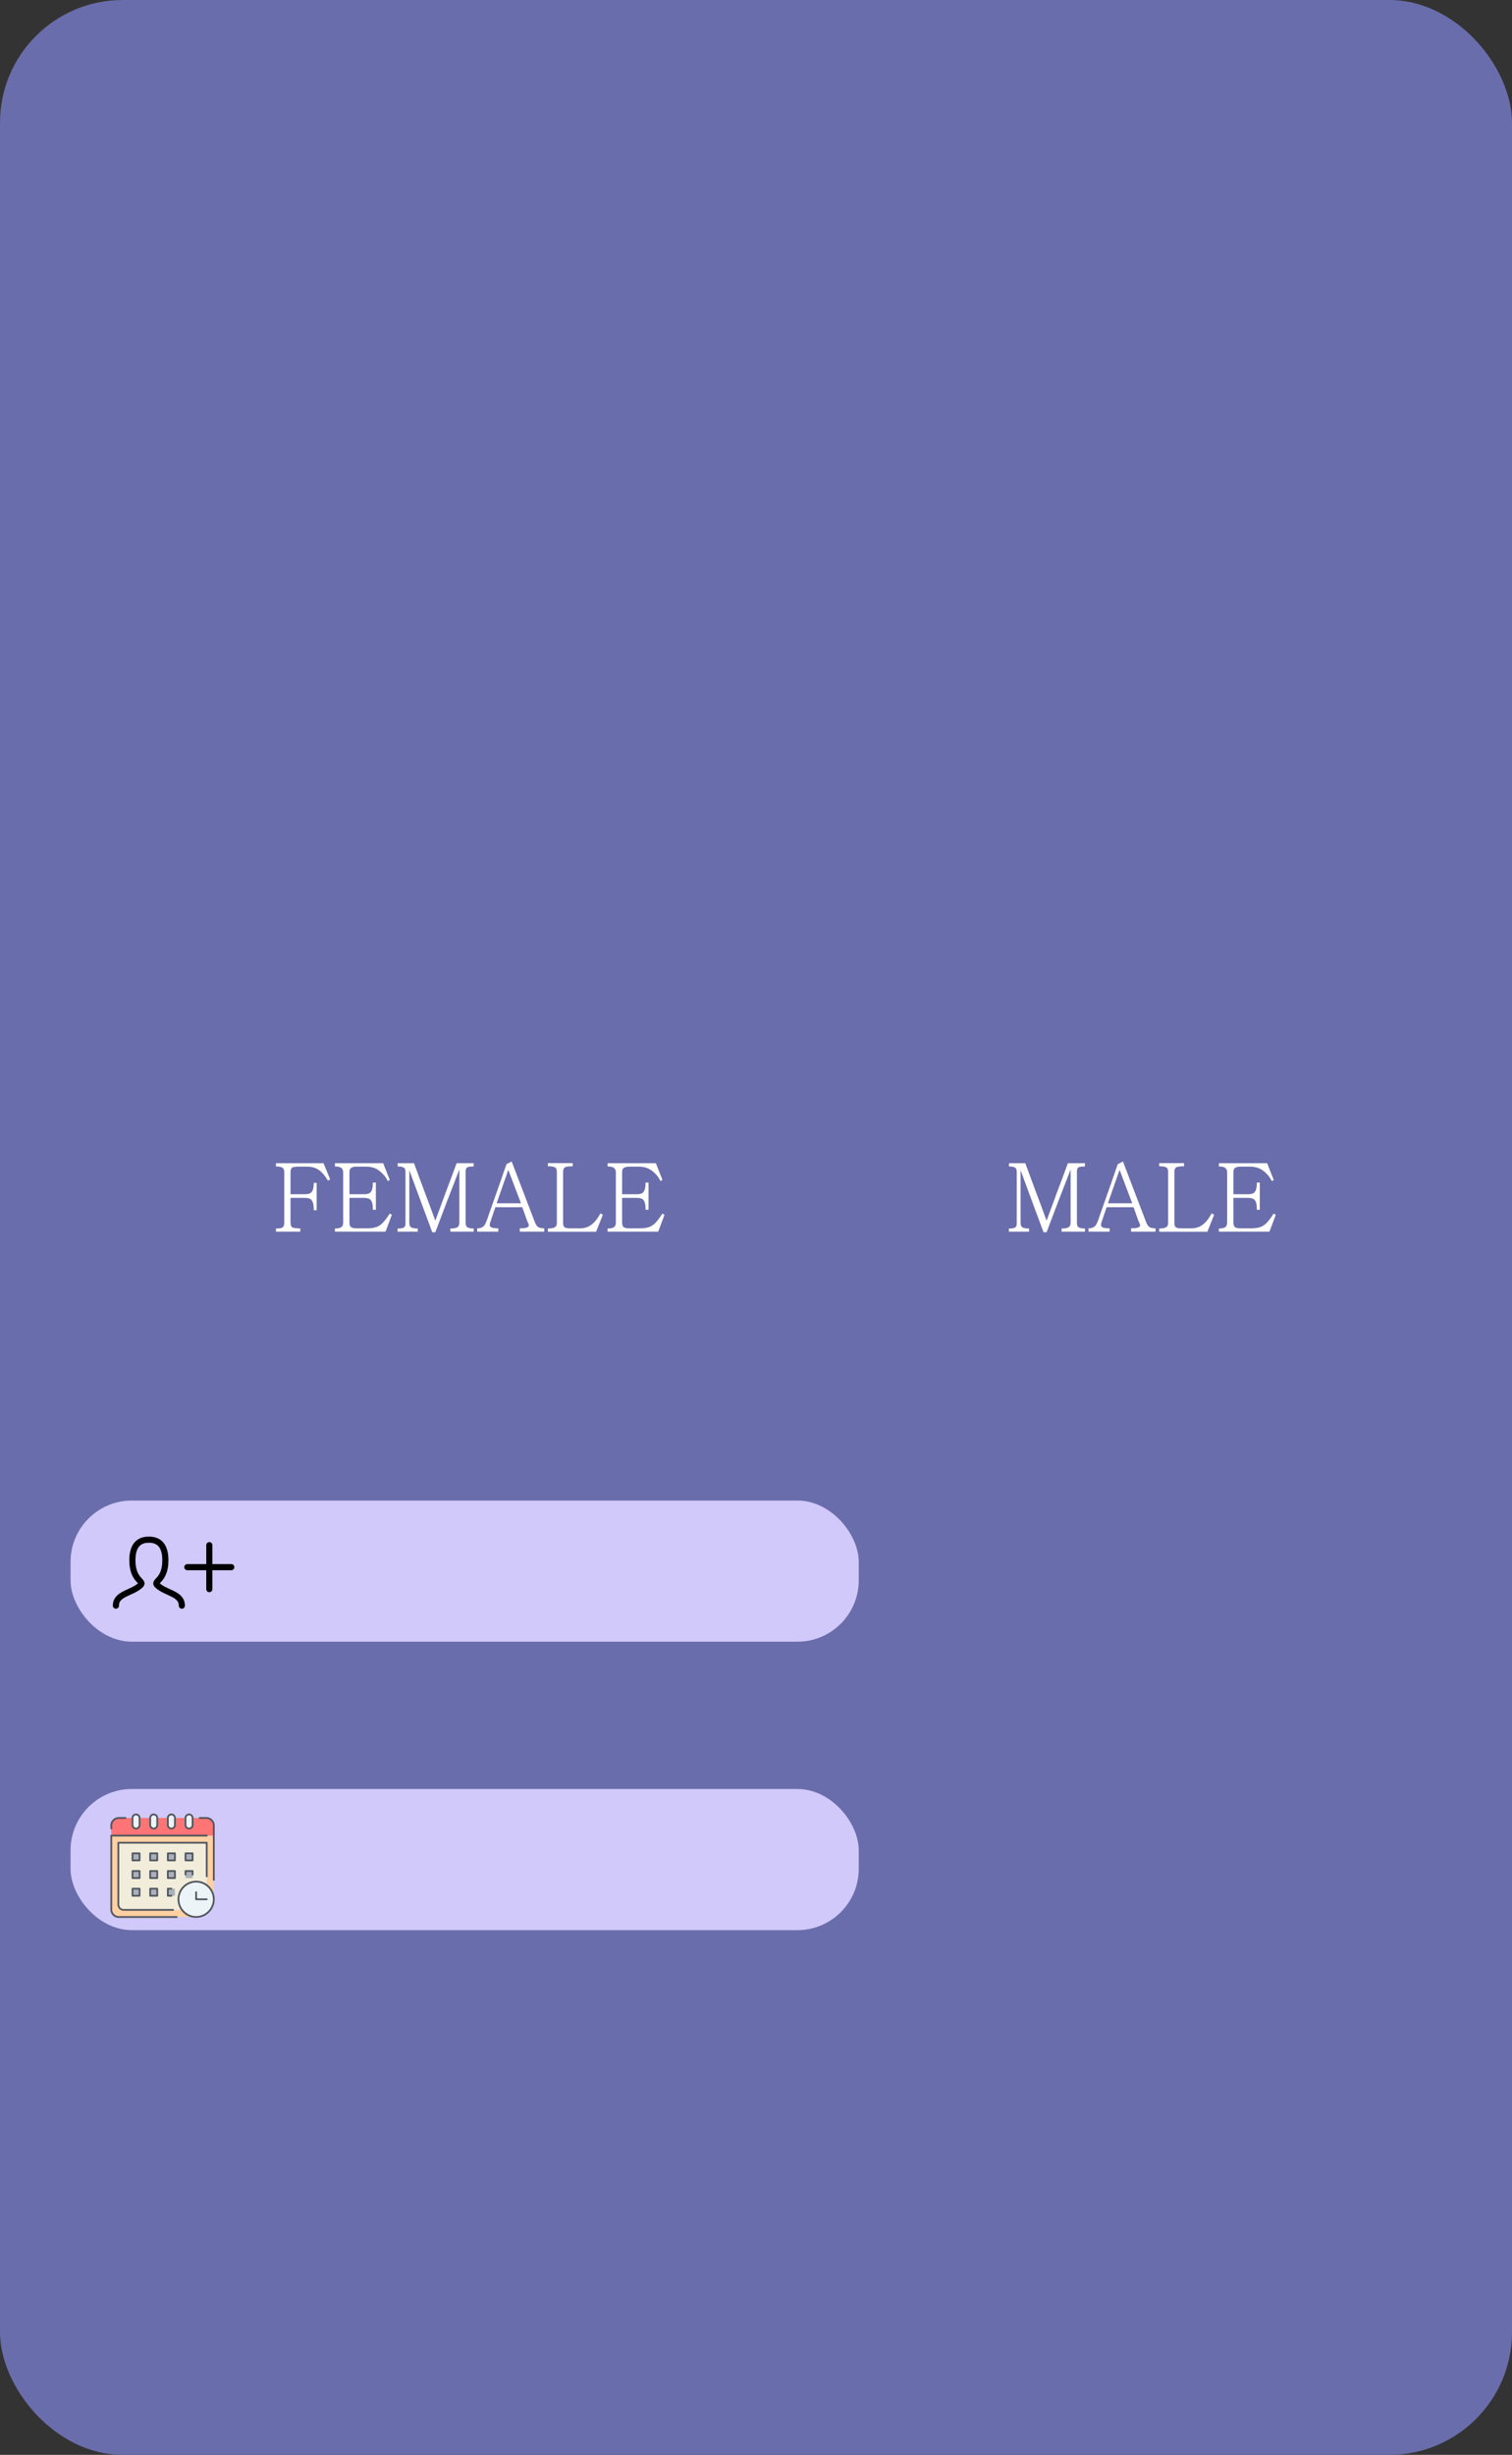 <svg width="493" height="800" viewBox="0 0 493 800" fill="none" xmlns="http://www.w3.org/2000/svg">
<rect x="0" y="0" width="493" height="800" fill="#333333" stroke="none"/>
<rect width="493" height="800" rx="40" fill="#6A6DAB"/>
<rect x="23" y="489" width="257" height="46" rx="20" fill="#D0C9F9"/>
<rect x="23" y="583" width="257" height="46" rx="20" fill="#D0C9F9"/>
<path d="M105.48 379.072L107.656 384.32C107.549 384.405 107.432 384.48 107.304 384.544C107.176 384.608 107.059 384.683 106.952 384.768C106.077 383.317 105.213 382.251 104.36 381.568C103.741 381.077 103.091 380.725 102.408 380.512C101.747 380.299 101.053 380.192 100.328 380.192H97.256C96.936 380.192 96.605 380.213 96.264 380.256C95.944 380.277 95.688 380.32 95.496 380.384C94.984 380.619 94.728 381.152 94.728 381.984V389.184H99.432C100.477 389.184 101.192 388.96 101.576 388.512C102.067 387.957 102.312 386.944 102.312 385.472H103.24V394.4H102.312C102.312 392.736 102.067 391.627 101.576 391.072C101.171 390.603 100.456 390.368 99.432 390.368H94.728V398.272C94.728 399.147 94.888 399.691 95.208 399.904C95.549 400.181 96.445 400.32 97.896 400.32V401.376H89.992V400.352C91.144 400.352 91.891 400.213 92.232 399.936C92.531 399.68 92.68 399.136 92.68 398.304V381.984C92.68 381.387 92.552 380.96 92.296 380.704C91.912 380.32 91.144 380.128 89.992 380.128V379.072H105.48ZM127.062 395.488C127.169 395.552 127.286 395.616 127.414 395.68C127.542 395.744 127.66 395.808 127.766 395.872C127.404 396.832 127.052 397.771 126.71 398.688C126.39 399.584 126.049 400.48 125.686 401.376H109.206V400.352C110.188 400.352 110.902 400.192 111.35 399.872C111.713 399.552 111.894 399.072 111.894 398.432V381.984C111.894 381.749 111.862 381.547 111.798 381.376C111.692 381.099 111.564 380.875 111.414 380.704C110.988 380.32 110.252 380.128 109.206 380.128V379.072H124.95C125.313 379.989 125.665 380.896 126.006 381.792C126.369 382.688 126.732 383.595 127.094 384.512C126.988 384.576 126.881 384.651 126.774 384.736C126.668 384.8 126.561 384.853 126.454 384.896C126.006 384 125.505 383.264 124.95 382.688C124.396 382.112 123.884 381.664 123.414 381.344C122.284 380.576 120.972 380.192 119.478 380.192H116.086C115.404 380.192 114.849 380.341 114.422 380.64C114.102 380.896 113.942 381.344 113.942 381.984V389.184H118.742C119.766 389.184 120.47 388.96 120.854 388.512C121.345 387.957 121.59 386.912 121.59 385.376H122.55V394.24H121.59C121.59 392.597 121.345 391.531 120.854 391.04C120.47 390.592 119.766 390.368 118.742 390.368H113.942V398.464C113.942 399.125 114.102 399.595 114.422 399.872C114.636 400.043 114.881 400.149 115.158 400.192C115.457 400.256 115.788 400.288 116.15 400.288H119.83C121.516 400.288 122.828 399.979 123.766 399.36C124.321 398.997 124.865 398.485 125.398 397.824C125.953 397.163 126.508 396.384 127.062 395.488ZM154.448 401.376H146.832V400.352C148.048 400.352 148.858 400.181 149.264 399.84C149.605 399.52 149.776 399.051 149.776 398.432V381.12C148.432 384.576 147.109 387.989 145.808 391.36C144.528 394.709 143.237 398.112 141.936 401.568H140.944C139.664 398.176 138.416 394.816 137.2 391.488C135.984 388.139 134.736 384.757 133.456 381.344V398.432C133.456 399.136 133.637 399.637 134 399.936C134.426 400.213 135.162 400.352 136.208 400.352V401.376H129.648V400.352C130.693 400.352 131.376 400.235 131.696 400C132.037 399.744 132.208 399.349 132.208 398.816V381.856C132.208 381.237 132.037 380.8 131.696 380.544C131.354 380.267 130.682 380.128 129.68 380.128V379.072H134.992C136.144 382.229 137.296 385.344 138.448 388.416C139.621 391.488 140.784 394.613 141.936 397.792C143.088 394.613 144.24 391.488 145.392 388.416C146.565 385.344 147.728 382.229 148.88 379.072H154.448V380.128C153.21 380.128 152.453 380.267 152.176 380.544C151.941 380.843 151.824 381.248 151.824 381.76V398.432C151.824 399.093 151.962 399.563 152.24 399.84C152.645 400.181 153.381 400.352 154.448 400.352V401.376ZM177.454 401.376H169.486V400.288C170.446 400.288 171.139 400.224 171.566 400.096C172.014 399.968 172.291 399.776 172.398 399.52C172.419 399.499 172.43 399.435 172.43 399.328C172.43 399.221 172.408 399.115 172.366 399.008C172.323 398.88 172.28 398.752 172.238 398.624C172.152 398.453 172.067 398.283 171.982 398.112C171.918 397.92 171.843 397.728 171.758 397.536C171.523 396.832 171.278 396.139 171.022 395.456C170.766 394.773 170.52 394.091 170.286 393.408H161.518C161.262 394.176 160.995 394.944 160.718 395.712C160.462 396.48 160.206 397.259 159.95 398.048C159.843 398.261 159.768 398.464 159.726 398.656C159.704 398.827 159.694 398.987 159.694 399.136C159.694 399.392 159.747 399.573 159.854 399.68C160.046 400.085 160.92 400.288 162.478 400.288V401.376H155.598V400.288C156.152 400.288 156.6 400.213 156.942 400.064C157.304 399.936 157.635 399.691 157.934 399.328C158.083 399.136 158.222 398.891 158.35 398.592C158.478 398.293 158.616 397.963 158.766 397.6C158.894 397.237 159.118 396.587 159.438 395.648C159.779 394.709 160.163 393.621 160.59 392.384C161.016 391.147 161.475 389.845 161.966 388.48C162.456 387.115 162.915 385.813 163.342 384.576C163.768 383.339 164.142 382.251 164.462 381.312C164.803 380.373 165.038 379.723 165.166 379.36C165.443 379.211 165.72 379.072 165.998 378.944C166.275 378.795 166.552 378.645 166.83 378.496C168.11 381.824 169.368 385.12 170.606 388.384C171.843 391.627 173.102 394.912 174.382 398.24C174.659 398.965 174.99 399.488 175.374 399.808C175.822 400.128 176.515 400.288 177.454 400.288V401.376ZM169.87 392.128C169.187 390.315 168.494 388.501 167.79 386.688C167.107 384.875 166.424 383.061 165.742 381.248C165.102 383.061 164.462 384.875 163.822 386.688C163.203 388.501 162.574 390.315 161.934 392.128H169.87ZM196.568 395.84L194.36 401.408H178.648V400.352C179.736 400.352 180.526 400.192 181.016 399.872C181.379 399.616 181.56 399.168 181.56 398.528V381.92C181.56 381.216 181.39 380.736 181.048 380.48C180.643 380.203 179.843 380.064 178.648 380.064V379.04H186.744V380.064C185.336 380.064 184.462 380.203 184.12 380.48C183.779 380.757 183.608 381.237 183.608 381.92V398.56C183.608 399.2 183.747 399.648 184.024 399.904C184.344 400.16 184.878 400.288 185.624 400.288H189.176C190.627 400.288 191.843 399.893 192.824 399.104C193.848 398.379 194.83 397.152 195.768 395.424L196.568 395.84ZM215.969 395.488C216.075 395.552 216.193 395.616 216.321 395.68C216.449 395.744 216.566 395.808 216.673 395.872C216.31 396.832 215.958 397.771 215.617 398.688C215.297 399.584 214.955 400.48 214.593 401.376H198.113V400.352C199.094 400.352 199.809 400.192 200.257 399.872C200.619 399.552 200.801 399.072 200.801 398.432V381.984C200.801 381.749 200.769 381.547 200.705 381.376C200.598 381.099 200.47 380.875 200.321 380.704C199.894 380.32 199.158 380.128 198.113 380.128V379.072H213.857C214.219 379.989 214.571 380.896 214.913 381.792C215.275 382.688 215.638 383.595 216.001 384.512C215.894 384.576 215.787 384.651 215.681 384.736C215.574 384.8 215.467 384.853 215.361 384.896C214.913 384 214.411 383.264 213.857 382.688C213.302 382.112 212.79 381.664 212.321 381.344C211.19 380.576 209.878 380.192 208.385 380.192H204.993C204.31 380.192 203.755 380.341 203.329 380.64C203.009 380.896 202.849 381.344 202.849 381.984V389.184H207.649C208.673 389.184 209.377 388.96 209.761 388.512C210.251 387.957 210.497 386.912 210.497 385.376H211.457V394.24H210.497C210.497 392.597 210.251 391.531 209.761 391.04C209.377 390.592 208.673 390.368 207.649 390.368H202.849V398.464C202.849 399.125 203.009 399.595 203.329 399.872C203.542 400.043 203.787 400.149 204.065 400.192C204.363 400.256 204.694 400.288 205.057 400.288H208.737C210.422 400.288 211.734 399.979 212.673 399.36C213.227 398.997 213.771 398.485 214.305 397.824C214.859 397.163 215.414 396.384 215.969 395.488Z" fill="white"/>
<path d="M353.76 401.376H346.144V400.352C347.36 400.352 348.171 400.181 348.576 399.84C348.917 399.52 349.088 399.051 349.088 398.432V381.12C347.744 384.576 346.421 387.989 345.12 391.36C343.84 394.709 342.549 398.112 341.248 401.568H340.256C338.976 398.176 337.728 394.816 336.512 391.488C335.296 388.139 334.048 384.757 332.768 381.344V398.432C332.768 399.136 332.949 399.637 333.312 399.936C333.739 400.213 334.475 400.352 335.52 400.352V401.376H328.96V400.352C330.005 400.352 330.688 400.235 331.008 400C331.349 399.744 331.52 399.349 331.52 398.816V381.856C331.52 381.237 331.349 380.8 331.008 380.544C330.667 380.267 329.995 380.128 328.992 380.128V379.072H334.304C335.456 382.229 336.608 385.344 337.76 388.416C338.933 391.488 340.096 394.613 341.248 397.792C342.4 394.613 343.552 391.488 344.704 388.416C345.877 385.344 347.04 382.229 348.192 379.072H353.76V380.128C352.523 380.128 351.765 380.267 351.488 380.544C351.253 380.843 351.136 381.248 351.136 381.76V398.432C351.136 399.093 351.275 399.563 351.552 399.84C351.957 400.181 352.693 400.352 353.76 400.352V401.376ZM376.766 401.376H368.798V400.288C369.758 400.288 370.451 400.224 370.878 400.096C371.326 399.968 371.603 399.776 371.71 399.52C371.731 399.499 371.742 399.435 371.742 399.328C371.742 399.221 371.721 399.115 371.678 399.008C371.635 398.88 371.593 398.752 371.55 398.624C371.465 398.453 371.379 398.283 371.294 398.112C371.23 397.92 371.155 397.728 371.07 397.536C370.835 396.832 370.59 396.139 370.334 395.456C370.078 394.773 369.833 394.091 369.598 393.408H360.83C360.574 394.176 360.307 394.944 360.03 395.712C359.774 396.48 359.518 397.259 359.262 398.048C359.155 398.261 359.081 398.464 359.038 398.656C359.017 398.827 359.006 398.987 359.006 399.136C359.006 399.392 359.059 399.573 359.166 399.68C359.358 400.085 360.233 400.288 361.79 400.288V401.376H354.91V400.288C355.465 400.288 355.913 400.213 356.254 400.064C356.617 399.936 356.947 399.691 357.246 399.328C357.395 399.136 357.534 398.891 357.662 398.592C357.79 398.293 357.929 397.963 358.078 397.6C358.206 397.237 358.43 396.587 358.75 395.648C359.091 394.709 359.475 393.621 359.902 392.384C360.329 391.147 360.787 389.845 361.278 388.48C361.769 387.115 362.227 385.813 362.654 384.576C363.081 383.339 363.454 382.251 363.774 381.312C364.115 380.373 364.35 379.723 364.478 379.36C364.755 379.211 365.033 379.072 365.31 378.944C365.587 378.795 365.865 378.645 366.142 378.496C367.422 381.824 368.681 385.12 369.918 388.384C371.155 391.627 372.414 394.912 373.694 398.24C373.971 398.965 374.302 399.488 374.686 399.808C375.134 400.128 375.827 400.288 376.766 400.288V401.376ZM369.182 392.128C368.499 390.315 367.806 388.501 367.102 386.688C366.419 384.875 365.737 383.061 365.054 381.248C364.414 383.061 363.774 384.875 363.134 386.688C362.515 388.501 361.886 390.315 361.246 392.128H369.182ZM395.881 395.84L393.673 401.408H377.961V400.352C379.049 400.352 379.838 400.192 380.329 399.872C380.691 399.616 380.873 399.168 380.873 398.528V381.92C380.873 381.216 380.702 380.736 380.361 380.48C379.955 380.203 379.155 380.064 377.961 380.064V379.04H386.057V380.064C384.649 380.064 383.774 380.203 383.433 380.48C383.091 380.757 382.921 381.237 382.921 381.92V398.56C382.921 399.2 383.059 399.648 383.337 399.904C383.657 400.16 384.19 400.288 384.937 400.288H388.489C389.939 400.288 391.155 399.893 392.137 399.104C393.161 398.379 394.142 397.152 395.081 395.424L395.881 395.84ZM415.281 395.488C415.388 395.552 415.505 395.616 415.633 395.68C415.761 395.744 415.878 395.808 415.985 395.872C415.622 396.832 415.27 397.771 414.929 398.688C414.609 399.584 414.268 400.48 413.905 401.376H397.425V400.352C398.406 400.352 399.121 400.192 399.569 399.872C399.932 399.552 400.113 399.072 400.113 398.432V381.984C400.113 381.749 400.081 381.547 400.017 381.376C399.91 381.099 399.782 380.875 399.633 380.704C399.206 380.32 398.47 380.128 397.425 380.128V379.072H413.169C413.532 379.989 413.884 380.896 414.225 381.792C414.588 382.688 414.95 383.595 415.313 384.512C415.206 384.576 415.1 384.651 414.993 384.736C414.886 384.8 414.78 384.853 414.673 384.896C414.225 384 413.724 383.264 413.169 382.688C412.614 382.112 412.102 381.664 411.633 381.344C410.502 380.576 409.19 380.192 407.697 380.192H404.305C403.622 380.192 403.068 380.341 402.641 380.64C402.321 380.896 402.161 381.344 402.161 381.984V389.184H406.961C407.985 389.184 408.689 388.96 409.073 388.512C409.564 387.957 409.809 386.912 409.809 385.376H410.769V394.24H409.809C409.809 392.597 409.564 391.531 409.073 391.04C408.689 390.592 407.985 390.368 406.961 390.368H402.161V398.464C402.161 399.125 402.321 399.595 402.641 399.872C402.854 400.043 403.1 400.149 403.377 400.192C403.676 400.256 404.006 400.288 404.369 400.288H408.049C409.734 400.288 411.046 399.979 411.985 399.36C412.54 398.997 413.084 398.485 413.617 397.824C414.172 397.163 414.726 396.384 415.281 395.488Z" fill="white"/>
<path d="M37.792 523.25C37.792 519.219 43.167 519.219 45.854 516.531C47.198 515.187 43.167 515.187 43.167 508.469C43.167 503.99 44.958 501.75 48.542 501.75C52.126 501.75 53.917 503.99 53.917 508.469C53.917 515.187 49.885 515.187 51.229 516.531C53.917 519.219 59.292 519.219 59.292 523.25" stroke="black" stroke-width="2" stroke-linecap="round" stroke-linejoin="round"/>
<path d="M75.417 510.708H61.083" stroke="black" stroke-width="2" stroke-linecap="round" stroke-linejoin="round"/>
<path d="M68.25 503.542V517.875" stroke="black" stroke-width="2" stroke-linecap="round" stroke-linejoin="round"/>
<path d="M63.949 613.186C60.78 613.186 58.187 615.78 58.187 618.949C58.187 620.275 58.648 621.427 59.339 622.407H40.322C39.342 622.407 38.593 621.658 38.593 620.678V600.508H67.407V614.339C66.427 613.647 65.217 613.186 63.949 613.186Z" fill="#F2EDDA"/>
<path d="M54.729 606.271H57.034V603.966H54.729V606.271ZM43.203 617.797H45.508V615.492H43.203V617.797ZM43.203 612.034H45.508V609.729H43.203V612.034ZM43.203 606.271H45.508V603.966H43.203V606.271ZM54.729 617.797H57.034V615.492H54.729V617.797ZM54.729 612.034H57.034V609.729H54.729V612.034ZM60.492 612.034H62.797V609.729H60.492V612.034V612.034ZM60.492 606.271H62.797V603.966H60.492V606.271V606.271ZM48.966 617.797H51.271V615.492H48.966V617.797ZM48.966 612.034H51.271V609.729H48.966V612.034ZM48.966 606.271H51.271V603.966H48.966V606.271Z" fill="#AAB1BA"/>
<path d="M45.508 592.441V594.746C45.508 595.38 44.99 595.898 44.356 595.898C44.068 595.898 43.78 595.783 43.549 595.553C43.319 595.322 43.203 595.034 43.203 594.746V592.441C43.203 591.807 43.722 591.288 44.356 591.288C44.644 591.288 44.932 591.403 45.163 591.634C45.393 591.864 45.508 592.153 45.508 592.441ZM62.797 592.441V594.746C62.797 595.38 62.278 595.898 61.644 595.898C61.298 595.898 61.01 595.783 60.837 595.553C60.607 595.322 60.492 595.034 60.492 594.746V592.441C60.492 591.807 61.01 591.288 61.644 591.288C61.99 591.288 62.278 591.403 62.451 591.634C62.681 591.864 62.797 592.153 62.797 592.441ZM57.034 592.441V594.746C57.034 595.38 56.515 595.898 55.881 595.898C55.536 595.898 55.247 595.783 55.075 595.553C54.844 595.322 54.729 595.034 54.729 594.746V592.441C54.729 591.807 55.247 591.288 55.881 591.288C56.227 591.288 56.515 591.403 56.688 591.634C56.919 591.864 57.034 592.153 57.034 592.441ZM51.271 592.441V594.746C51.271 595.38 50.752 595.898 50.119 595.898C49.773 595.898 49.485 595.783 49.312 595.553C49.081 595.322 48.966 595.034 48.966 594.746V592.441C48.966 591.807 49.485 591.288 50.119 591.288C50.464 591.288 50.753 591.403 50.925 591.634C51.156 591.864 51.271 592.153 51.271 592.441Z" fill="#ECF4F7"/>
<path d="M69.712 598.203V618.949C69.712 617.047 68.79 615.376 67.407 614.339V600.508H38.593V620.678C38.593 621.658 39.342 622.407 40.322 622.407H59.339C60.376 623.79 62.047 624.712 63.949 624.712H38.593C37.441 624.712 36.288 623.559 36.288 622.407V598.203H69.712V598.203Z" fill="#FFD0A1"/>
<path d="M69.712 594.746V598.203H36.288V594.746C36.288 593.593 37.441 592.441 38.593 592.441H43.203V594.746C43.203 595.034 43.319 595.322 43.549 595.553C43.78 595.783 44.068 595.898 44.356 595.898C44.99 595.898 45.508 595.38 45.508 594.746V592.441H48.966V594.746C48.966 595.034 49.081 595.322 49.312 595.553C49.542 595.783 49.831 595.898 50.119 595.898C50.753 595.898 51.271 595.38 51.271 594.746V592.441H54.729V594.746C54.729 595.034 54.844 595.322 55.075 595.553C55.305 595.783 55.593 595.898 55.881 595.898C56.515 595.898 57.034 595.38 57.034 594.746V592.441H60.492V594.746C60.492 595.034 60.607 595.322 60.837 595.553C61.068 595.783 61.356 595.898 61.644 595.898C62.278 595.898 62.797 595.38 62.797 594.746V592.441H67.407C68.559 592.441 69.712 593.593 69.712 594.746Z" fill="#FF7474"/>
<path d="M67.407 614.339C68.79 615.376 69.712 617.047 69.712 618.949C69.712 622.119 67.119 624.712 63.949 624.712C62.047 624.712 60.376 623.79 59.339 622.407C58.59 621.427 58.186 620.217 58.186 618.949C58.186 615.78 60.78 613.186 63.949 613.186C65.217 613.186 66.427 613.647 67.407 614.339Z" fill="#ECF4F7"/>
<path d="M63.949 625C60.607 625 57.898 622.292 57.898 618.949C57.898 615.607 60.607 612.898 63.949 612.898C67.291 612.898 70 615.607 70 618.949C70 622.292 67.291 625 63.949 625ZM63.949 613.475C60.953 613.475 58.475 615.953 58.475 618.949C58.475 621.946 60.953 624.424 63.949 624.424C66.946 624.424 69.424 621.946 69.424 618.949C69.424 615.953 66.946 613.475 63.949 613.475ZM57.61 625H38.593C37.268 625 36 623.732 36 622.407V598.203C36 598.031 36.115 597.915 36.288 597.915H67.407C67.58 597.915 67.695 598.031 67.695 598.203C67.695 598.376 67.58 598.492 67.407 598.492H36.576V622.407C36.576 623.386 37.614 624.424 38.593 624.424H57.61C57.783 624.424 57.898 624.539 57.898 624.712C57.898 624.885 57.783 625 57.61 625ZM56.458 622.695H40.322C39.227 622.695 38.305 621.773 38.305 620.678V600.508C38.305 600.336 38.42 600.22 38.593 600.22H67.407C67.58 600.22 67.695 600.336 67.695 600.508V611.458C67.695 611.63 67.58 611.746 67.407 611.746C67.234 611.746 67.119 611.63 67.119 611.458V600.797H38.881V620.678C38.881 621.485 39.515 622.119 40.322 622.119H56.458C56.63 622.119 56.746 622.234 56.746 622.407C56.746 622.58 56.63 622.695 56.458 622.695ZM67.407 619.237H63.949C63.776 619.237 63.661 619.122 63.661 618.949V616.644C63.661 616.471 63.776 616.356 63.949 616.356C64.122 616.356 64.237 616.471 64.237 616.644V618.661H67.407C67.58 618.661 67.695 618.776 67.695 618.949C67.695 619.122 67.58 619.237 67.407 619.237ZM55.881 618.085H54.729C54.556 618.085 54.441 617.969 54.441 617.797V615.492C54.441 615.319 54.556 615.203 54.729 615.203H55.881C56.054 615.203 56.169 615.319 56.169 615.492C56.169 615.664 56.054 615.78 55.881 615.78H55.017V617.509H55.881C56.054 617.509 56.169 617.624 56.169 617.797C56.169 617.97 56.054 618.085 55.881 618.085ZM51.271 618.085H48.966C48.793 618.085 48.678 617.969 48.678 617.797V615.492C48.678 615.319 48.793 615.203 48.966 615.203H51.271C51.444 615.203 51.559 615.319 51.559 615.492V617.797C51.559 617.969 51.444 618.085 51.271 618.085ZM49.254 617.508H50.983V615.78H49.254V617.508ZM45.508 618.085H43.203C43.031 618.085 42.915 617.969 42.915 617.797V615.492C42.915 615.319 43.031 615.203 43.203 615.203H45.508C45.681 615.203 45.797 615.319 45.797 615.492V617.797C45.797 617.969 45.681 618.085 45.508 618.085ZM43.492 617.508H45.22V615.78H43.492V617.508V617.508ZM69.712 612.898C69.539 612.898 69.424 612.783 69.424 612.61V594.746C69.424 593.766 68.386 592.729 67.407 592.729H65.102C64.929 592.729 64.814 592.614 64.814 592.441C64.814 592.268 64.929 592.152 65.102 592.152H67.407C68.732 592.152 70 593.42 70 594.746V612.61C70 612.783 69.885 612.898 69.712 612.898ZM57.034 612.322H54.729C54.556 612.322 54.441 612.207 54.441 612.034V609.729C54.441 609.556 54.556 609.441 54.729 609.441H57.034C57.207 609.441 57.322 609.556 57.322 609.729V612.034C57.322 612.207 57.207 612.322 57.034 612.322ZM55.017 611.746H56.746V610.017H55.017V611.746ZM51.271 612.322H48.966C48.793 612.322 48.678 612.207 48.678 612.034V609.729C48.678 609.556 48.793 609.441 48.966 609.441H51.271C51.444 609.441 51.559 609.556 51.559 609.729V612.034C51.559 612.207 51.444 612.322 51.271 612.322ZM49.254 611.746H50.983V610.017H49.254V611.746ZM45.508 612.322H43.203C43.031 612.322 42.915 612.207 42.915 612.034V609.729C42.915 609.556 43.031 609.441 43.203 609.441H45.508C45.681 609.441 45.797 609.556 45.797 609.729V612.034C45.797 612.207 45.681 612.322 45.508 612.322ZM43.492 611.746H45.22V610.017H43.492V611.746V611.746ZM62.797 611.17C62.624 611.17 62.508 611.054 62.508 610.881V610.017H60.78V610.881C60.78 611.054 60.664 611.17 60.492 611.17C60.319 611.17 60.203 611.054 60.203 610.881V609.729C60.203 609.556 60.319 609.441 60.492 609.441H62.797C62.969 609.441 63.085 609.556 63.085 609.729V610.881C63.085 611.054 62.969 611.17 62.797 611.17ZM62.797 606.559H60.492C60.319 606.559 60.203 606.444 60.203 606.271V603.966C60.203 603.793 60.319 603.678 60.492 603.678H62.797C62.969 603.678 63.085 603.793 63.085 603.966V606.271C63.085 606.444 62.969 606.559 62.797 606.559ZM60.78 605.983H62.508V604.254H60.78V605.983ZM57.034 606.559H54.729C54.556 606.559 54.441 606.444 54.441 606.271V603.966C54.441 603.793 54.556 603.678 54.729 603.678H57.034C57.207 603.678 57.322 603.793 57.322 603.966V606.271C57.322 606.444 57.207 606.559 57.034 606.559ZM55.017 605.983H56.746V604.254H55.017V605.983ZM51.271 606.559H48.966C48.793 606.559 48.678 606.444 48.678 606.271V603.966C48.678 603.793 48.793 603.678 48.966 603.678H51.271C51.444 603.678 51.559 603.793 51.559 603.966V606.271C51.559 606.444 51.444 606.559 51.271 606.559ZM49.254 605.983H50.983V604.254H49.254V605.983ZM45.508 606.559H43.203C43.031 606.559 42.915 606.444 42.915 606.271V603.966C42.915 603.793 43.031 603.678 43.203 603.678H45.508C45.681 603.678 45.797 603.793 45.797 603.966V606.271C45.797 606.444 45.681 606.559 45.508 606.559ZM43.492 605.983H45.22V604.254H43.492V605.983V605.983ZM61.644 596.186C60.837 596.186 60.203 595.553 60.203 594.746V592.441C60.203 591.634 60.837 591 61.644 591C62.451 591 63.085 591.634 63.085 592.441V594.746C63.085 595.553 62.451 596.186 61.644 596.186ZM61.644 591.576C61.183 591.576 60.78 591.98 60.78 592.441V594.746C60.78 595.207 61.183 595.61 61.644 595.61C62.105 595.61 62.508 595.207 62.508 594.746V592.441C62.508 591.98 62.105 591.576 61.644 591.576ZM55.881 596.186C55.075 596.186 54.441 595.553 54.441 594.746V592.441C54.441 591.634 55.075 591 55.881 591C56.688 591 57.322 591.634 57.322 592.441V594.746C57.322 595.553 56.688 596.186 55.881 596.186ZM55.881 591.576C55.42 591.576 55.017 591.98 55.017 592.441V594.746C55.017 595.207 55.42 595.61 55.881 595.61C56.342 595.61 56.746 595.207 56.746 594.746V592.441C56.746 591.98 56.342 591.576 55.881 591.576ZM50.119 596.186C49.312 596.186 48.678 595.553 48.678 594.746V592.441C48.678 591.634 49.312 591 50.119 591C50.925 591 51.559 591.634 51.559 592.441V594.746C51.559 595.553 50.925 596.186 50.119 596.186ZM50.119 591.576C49.658 591.576 49.254 591.98 49.254 592.441V594.746C49.254 595.207 49.658 595.61 50.119 595.61C50.58 595.61 50.983 595.207 50.983 594.746V592.441C50.983 591.98 50.58 591.576 50.119 591.576ZM44.356 596.186C43.549 596.186 42.915 595.553 42.915 594.746V592.441C42.915 591.634 43.549 591 44.356 591C45.163 591 45.797 591.634 45.797 592.441V594.746C45.797 595.553 45.163 596.186 44.356 596.186ZM44.356 591.576C43.895 591.576 43.492 591.98 43.492 592.441V594.746C43.492 595.207 43.895 595.61 44.356 595.61C44.817 595.61 45.22 595.207 45.22 594.746V592.441C45.22 591.98 44.817 591.576 44.356 591.576ZM36.288 596.186C36.115 596.186 36 596.071 36 595.898V594.746C36 593.42 37.268 592.153 38.593 592.153H40.898C41.071 592.153 41.186 592.268 41.186 592.441C41.186 592.614 41.071 592.729 40.898 592.729H38.593C37.614 592.729 36.576 593.766 36.576 594.746V595.898C36.576 596.071 36.461 596.186 36.288 596.186Z" fill="#51565F"/>
</svg>
